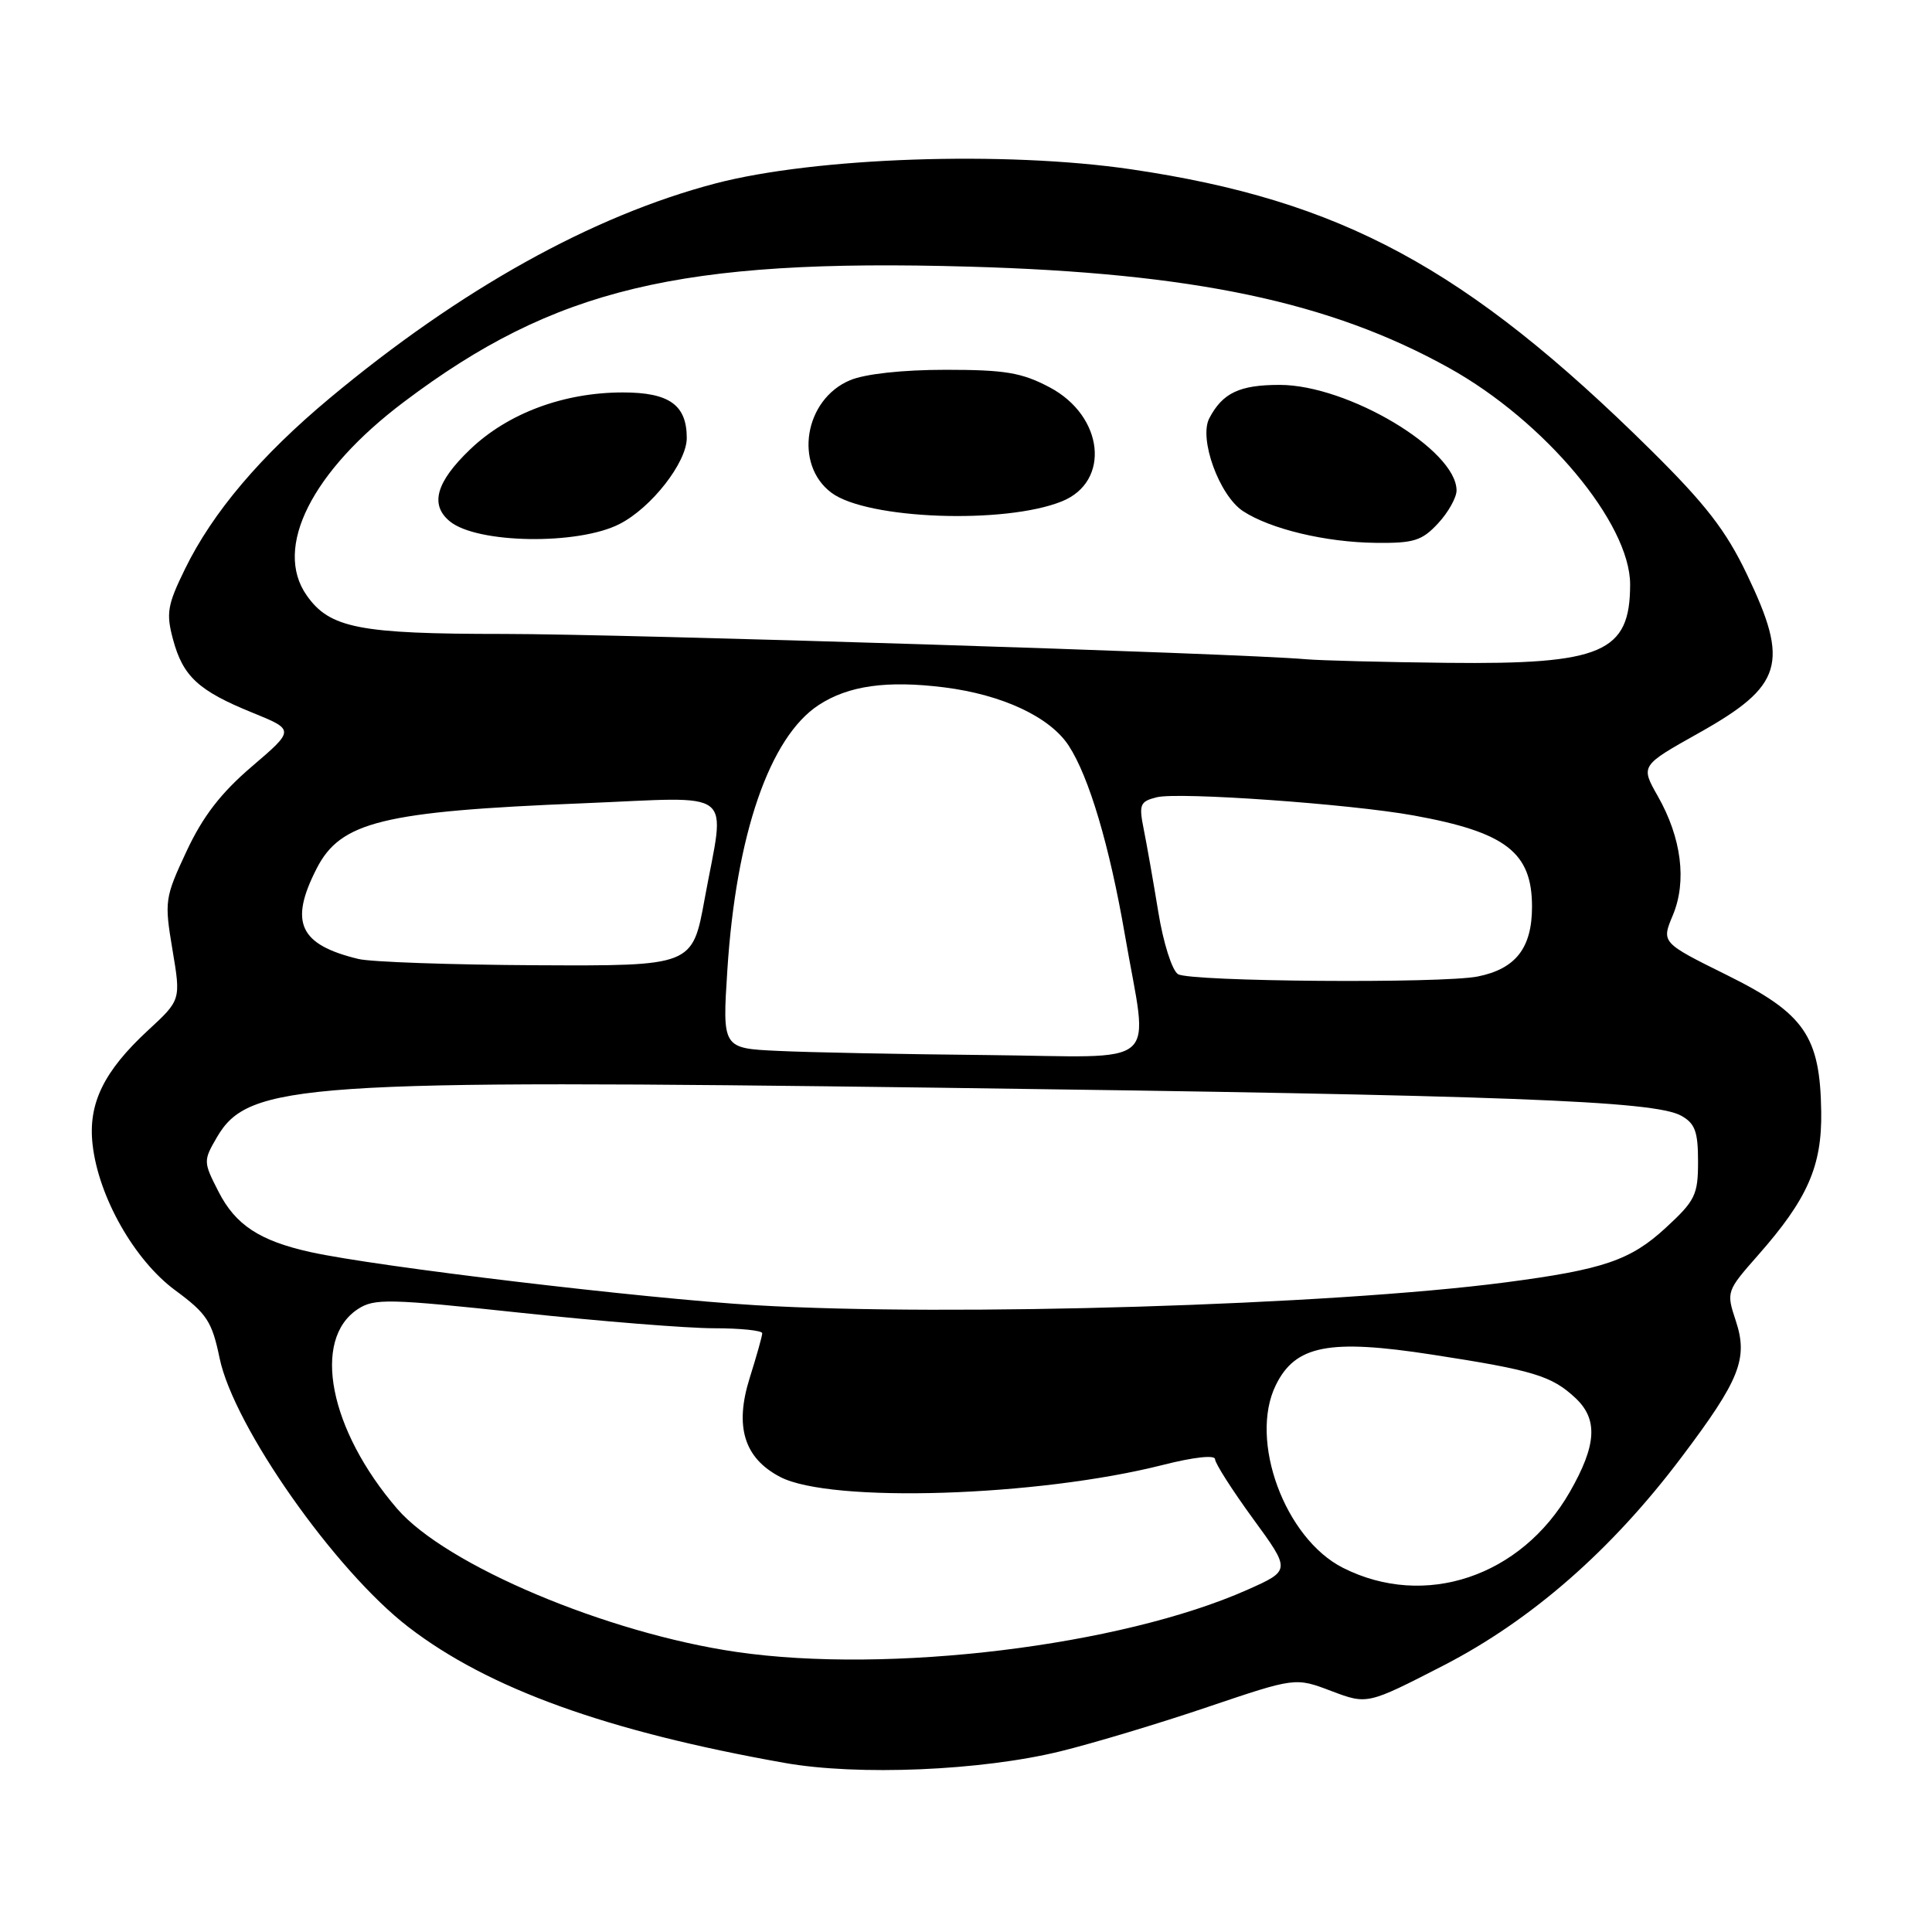 <?xml version="1.0" encoding="UTF-8" standalone="no"?>
<!DOCTYPE svg PUBLIC "-//W3C//DTD SVG 1.1//EN" "http://www.w3.org/Graphics/SVG/1.1/DTD/svg11.dtd" >
<svg xmlns="http://www.w3.org/2000/svg" xmlns:xlink="http://www.w3.org/1999/xlink" version="1.1" viewBox="0 0 256 256">
 <g >
 <path fill="currentColor"
d=" M 140.50 232.06 C 144.90 230.98 153.71 228.33 160.07 226.17 C 171.65 222.26 171.65 222.26 176.41 224.07 C 181.18 225.87 181.18 225.87 191.26 220.69 C 202.91 214.69 213.54 205.40 222.80 193.10 C 230.54 182.84 231.66 180.02 230.00 175.01 C 228.73 171.16 228.76 171.08 232.96 166.31 C 239.50 158.89 241.43 154.52 241.32 147.32 C 241.18 137.29 239.12 134.30 228.82 129.20 C 220.14 124.90 220.14 124.90 221.66 121.27 C 223.54 116.78 222.81 111.01 219.66 105.48 C 217.38 101.46 217.38 101.46 225.06 97.15 C 236.24 90.89 237.15 87.92 231.47 76.09 C 228.70 70.29 225.99 66.80 218.72 59.61 C 194.30 35.48 177.70 26.52 149.86 22.43 C 133.15 19.98 108.04 20.84 94.79 24.31 C 78.46 28.60 61.01 38.32 43.70 52.75 C 34.54 60.39 28.17 67.90 24.51 75.40 C 22.18 80.16 21.99 81.26 22.93 84.74 C 24.25 89.64 26.30 91.53 33.44 94.43 C 39.05 96.71 39.05 96.71 33.38 101.56 C 29.27 105.07 26.88 108.17 24.72 112.79 C 21.84 118.95 21.77 119.40 22.85 125.83 C 23.97 132.50 23.97 132.50 19.64 136.50 C 13.74 141.95 11.65 146.24 12.27 151.67 C 13.05 158.60 17.81 166.99 23.23 170.98 C 27.41 174.06 28.09 175.10 29.10 179.97 C 30.98 189.02 44.38 208.10 54.13 215.60 C 64.72 223.75 80.37 229.40 103.94 233.59 C 113.67 235.32 130.02 234.63 140.50 232.06 Z  M 97.58 218.89 C 80.39 216.39 59.07 207.39 52.63 199.92 C 43.64 189.48 41.27 177.49 47.42 173.46 C 49.60 172.03 51.49 172.08 69.00 173.95 C 79.55 175.08 91.07 176.00 94.59 176.00 C 98.12 176.00 101.00 176.30 101.00 176.66 C 101.00 177.03 100.25 179.69 99.34 182.58 C 97.31 189.03 98.60 193.22 103.39 195.71 C 110.07 199.19 137.50 198.32 154.09 194.11 C 158.14 193.08 161.00 192.76 161.00 193.35 C 161.00 193.89 163.26 197.43 166.02 201.22 C 171.04 208.09 171.04 208.09 165.27 210.66 C 148.54 218.09 117.77 221.84 97.58 218.89 Z  M 177.96 207.75 C 170.25 203.86 165.46 190.85 169.05 183.54 C 171.64 178.25 176.11 177.38 189.80 179.50 C 203.16 181.56 205.61 182.30 208.75 185.24 C 211.77 188.07 211.57 191.47 208.01 197.69 C 201.56 208.93 188.78 213.21 177.96 207.75 Z  M 100.18 172.95 C 85.25 172.06 49.88 167.84 41.15 165.91 C 34.41 164.42 31.20 162.31 28.96 157.91 C 26.93 153.95 26.93 153.81 28.75 150.68 C 32.93 143.51 40.12 143.02 124.50 144.13 C 199.56 145.12 219.20 145.86 222.75 147.83 C 224.60 148.85 225.00 149.93 225.00 153.91 C 225.00 158.33 224.63 159.09 220.71 162.70 C 216.04 167.00 212.46 168.22 199.50 169.92 C 176.41 172.94 125.95 174.48 100.18 172.95 Z  M 103.11 139.25 C 95.71 138.91 95.71 138.91 96.38 128.50 C 97.54 110.55 101.98 97.68 108.48 93.42 C 112.41 90.85 117.52 90.13 125.12 91.08 C 132.81 92.05 139.11 94.99 141.60 98.79 C 144.30 102.92 147.01 112.04 149.05 123.85 C 152.16 141.96 154.37 140.03 130.75 139.80 C 119.61 139.69 107.17 139.45 103.11 139.25 Z  M 156.09 129.08 C 155.30 128.58 154.14 124.92 153.48 120.84 C 152.82 116.80 151.95 111.87 151.55 109.88 C 150.89 106.59 151.05 106.20 153.28 105.64 C 156.19 104.92 178.84 106.52 187.30 108.05 C 199.54 110.27 203.00 112.94 203.00 120.14 C 203.00 125.61 200.84 128.38 195.81 129.39 C 191.05 130.34 157.67 130.08 156.09 129.08 Z  M 47.50 127.07 C 39.67 125.18 38.30 122.24 41.95 115.10 C 45.12 108.88 50.69 107.51 77.25 106.44 C 97.88 105.60 96.10 104.20 93.37 119.11 C 91.75 128.00 91.75 128.00 71.12 127.90 C 59.78 127.84 49.15 127.47 47.50 127.07 Z  M 173.00 87.35 C 164.23 86.57 82.65 84.00 66.72 84.00 C 47.58 84.00 43.68 83.24 40.63 78.88 C 36.21 72.58 41.31 62.45 53.53 53.25 C 73.48 38.21 90.09 34.24 128.36 35.33 C 158.13 36.17 176.26 40.00 192.00 48.75 C 204.68 55.79 216.00 69.33 216.00 77.44 C 216.00 86.47 212.31 88.06 191.78 87.83 C 183.38 87.74 174.93 87.52 173.00 87.35 Z  M 82.10 69.43 C 86.31 67.28 91.00 61.28 91.00 58.04 C 91.00 53.66 88.68 52.00 82.54 52.00 C 74.69 52.00 67.29 54.76 62.29 59.55 C 57.79 63.86 56.93 66.87 59.59 69.07 C 63.16 72.04 76.59 72.26 82.10 69.43 Z  M 190.55 69.35 C 191.90 67.90 193.00 65.93 193.00 64.99 C 193.00 59.59 178.60 51.00 169.56 51.00 C 164.25 51.00 162.00 52.06 160.24 55.42 C 158.82 58.12 161.56 65.66 164.71 67.73 C 168.33 70.10 175.66 71.86 182.30 71.93 C 187.33 71.99 188.42 71.65 190.55 69.35 Z  M 140.71 66.43 C 147.20 63.81 146.26 55.12 139.08 51.32 C 135.39 49.37 133.19 49.00 125.31 49.00 C 119.61 49.00 114.64 49.54 112.64 50.38 C 106.59 52.91 105.16 61.56 110.18 65.30 C 114.92 68.82 133.15 69.49 140.71 66.43 Z "/>
</g>
</svg>